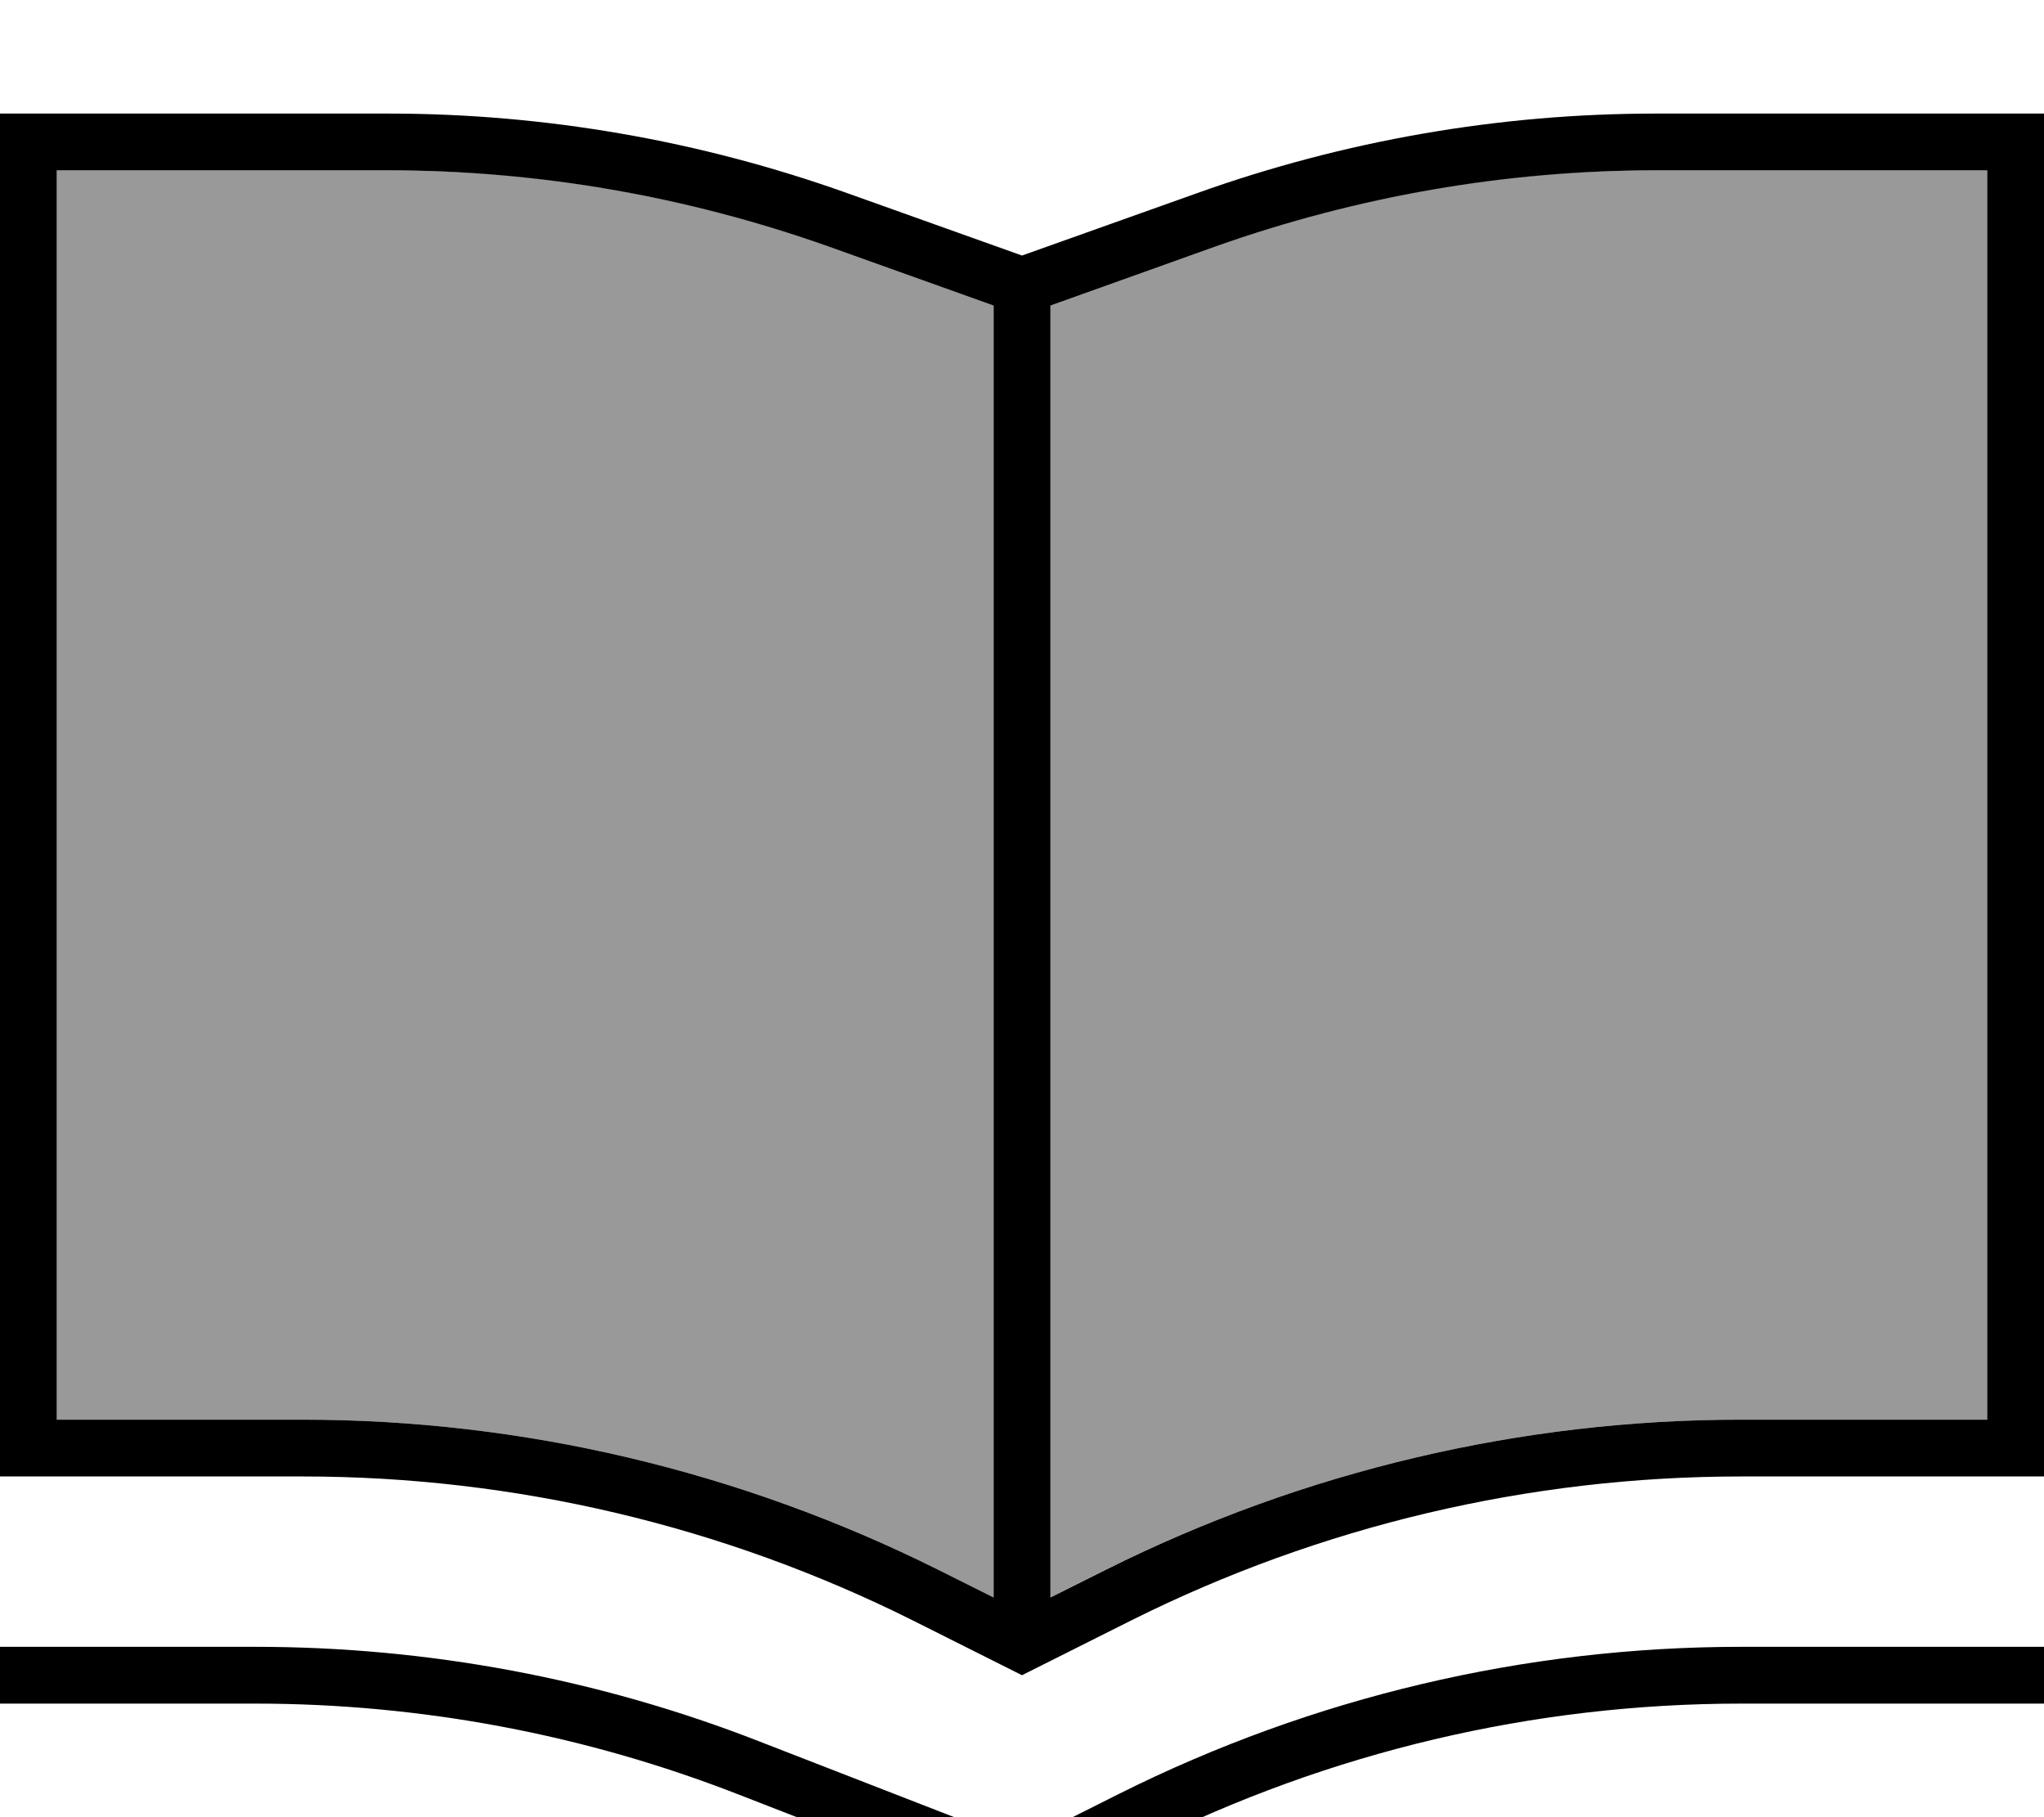 <svg xmlns="http://www.w3.org/2000/svg" viewBox="0 0 576 512"><!--! Font Awesome Pro 7.0.1 by @fontawesome - https://fontawesome.com License - https://fontawesome.com/license (Commercial License) Copyright 2025 Fonticons, Inc. --><path style="fill:currentColor;opacity:.4" d="M16 48l93.5 0c10.3 0 20.6 .4 30.9 1.2 31.7 2.7 62.9 9.5 92.9 20.2l46.7 16.7 0 364-15.8-7.9C208.7 414.5 147.4 400 85.3 400L16 400 16 48zM296 86.1l46.7-16.7c30-10.7 61.2-17.5 92.9-20.2 10.3-.8 20.6-1.2 30.9-1.2l93.5 0 0 352-69.4 0c-62.1 0-123.3 14.5-178.9 42.2l-15.8 7.9 0-364z"/><path style="fill:currentColor;opacity:1" d="M296 86.1l0 364 15.8-7.9C367.3 414.5 428.6 400 490.6 400l69.4 0 0-352-93.5 0c-42.2 0-84 7.3-123.8 21.4L296 86.1zm-16 364l0-364-46.7-16.7C193.5 55.3 151.7 48 109.5 48l-93.5 0 0 352 69.3 0c62.1 0 123.3 14.5 178.9 42.2l15.8 7.9zM560 32l16 0 0 384-85.4 0c-59.6 0-118.4 13.9-171.7 40.5L288 472 257.1 456.5C203.8 429.9 145 416 85.3 416L0 416 0 32 109.5 32c44 0 87.7 7.6 129.2 22.4L288 72 337.4 54.4C378.8 39.6 422.5 32 466.5 32L560 32zM0 464l72 0c48.6 0 96.8 9 142.1 26.7l73.6 28.6 27.7-13.9C369.8 478.2 429.8 464 490.6 464l85.4 0 0 16-85.4 0c-58.4 0-115.9 13.6-168.2 39.7l-30.9 15.5-3.2 1.6-3.3-1.3-76.9-29.9C164.8 488.7 118.6 480 72 480l-72 0 0-16z"/></svg>